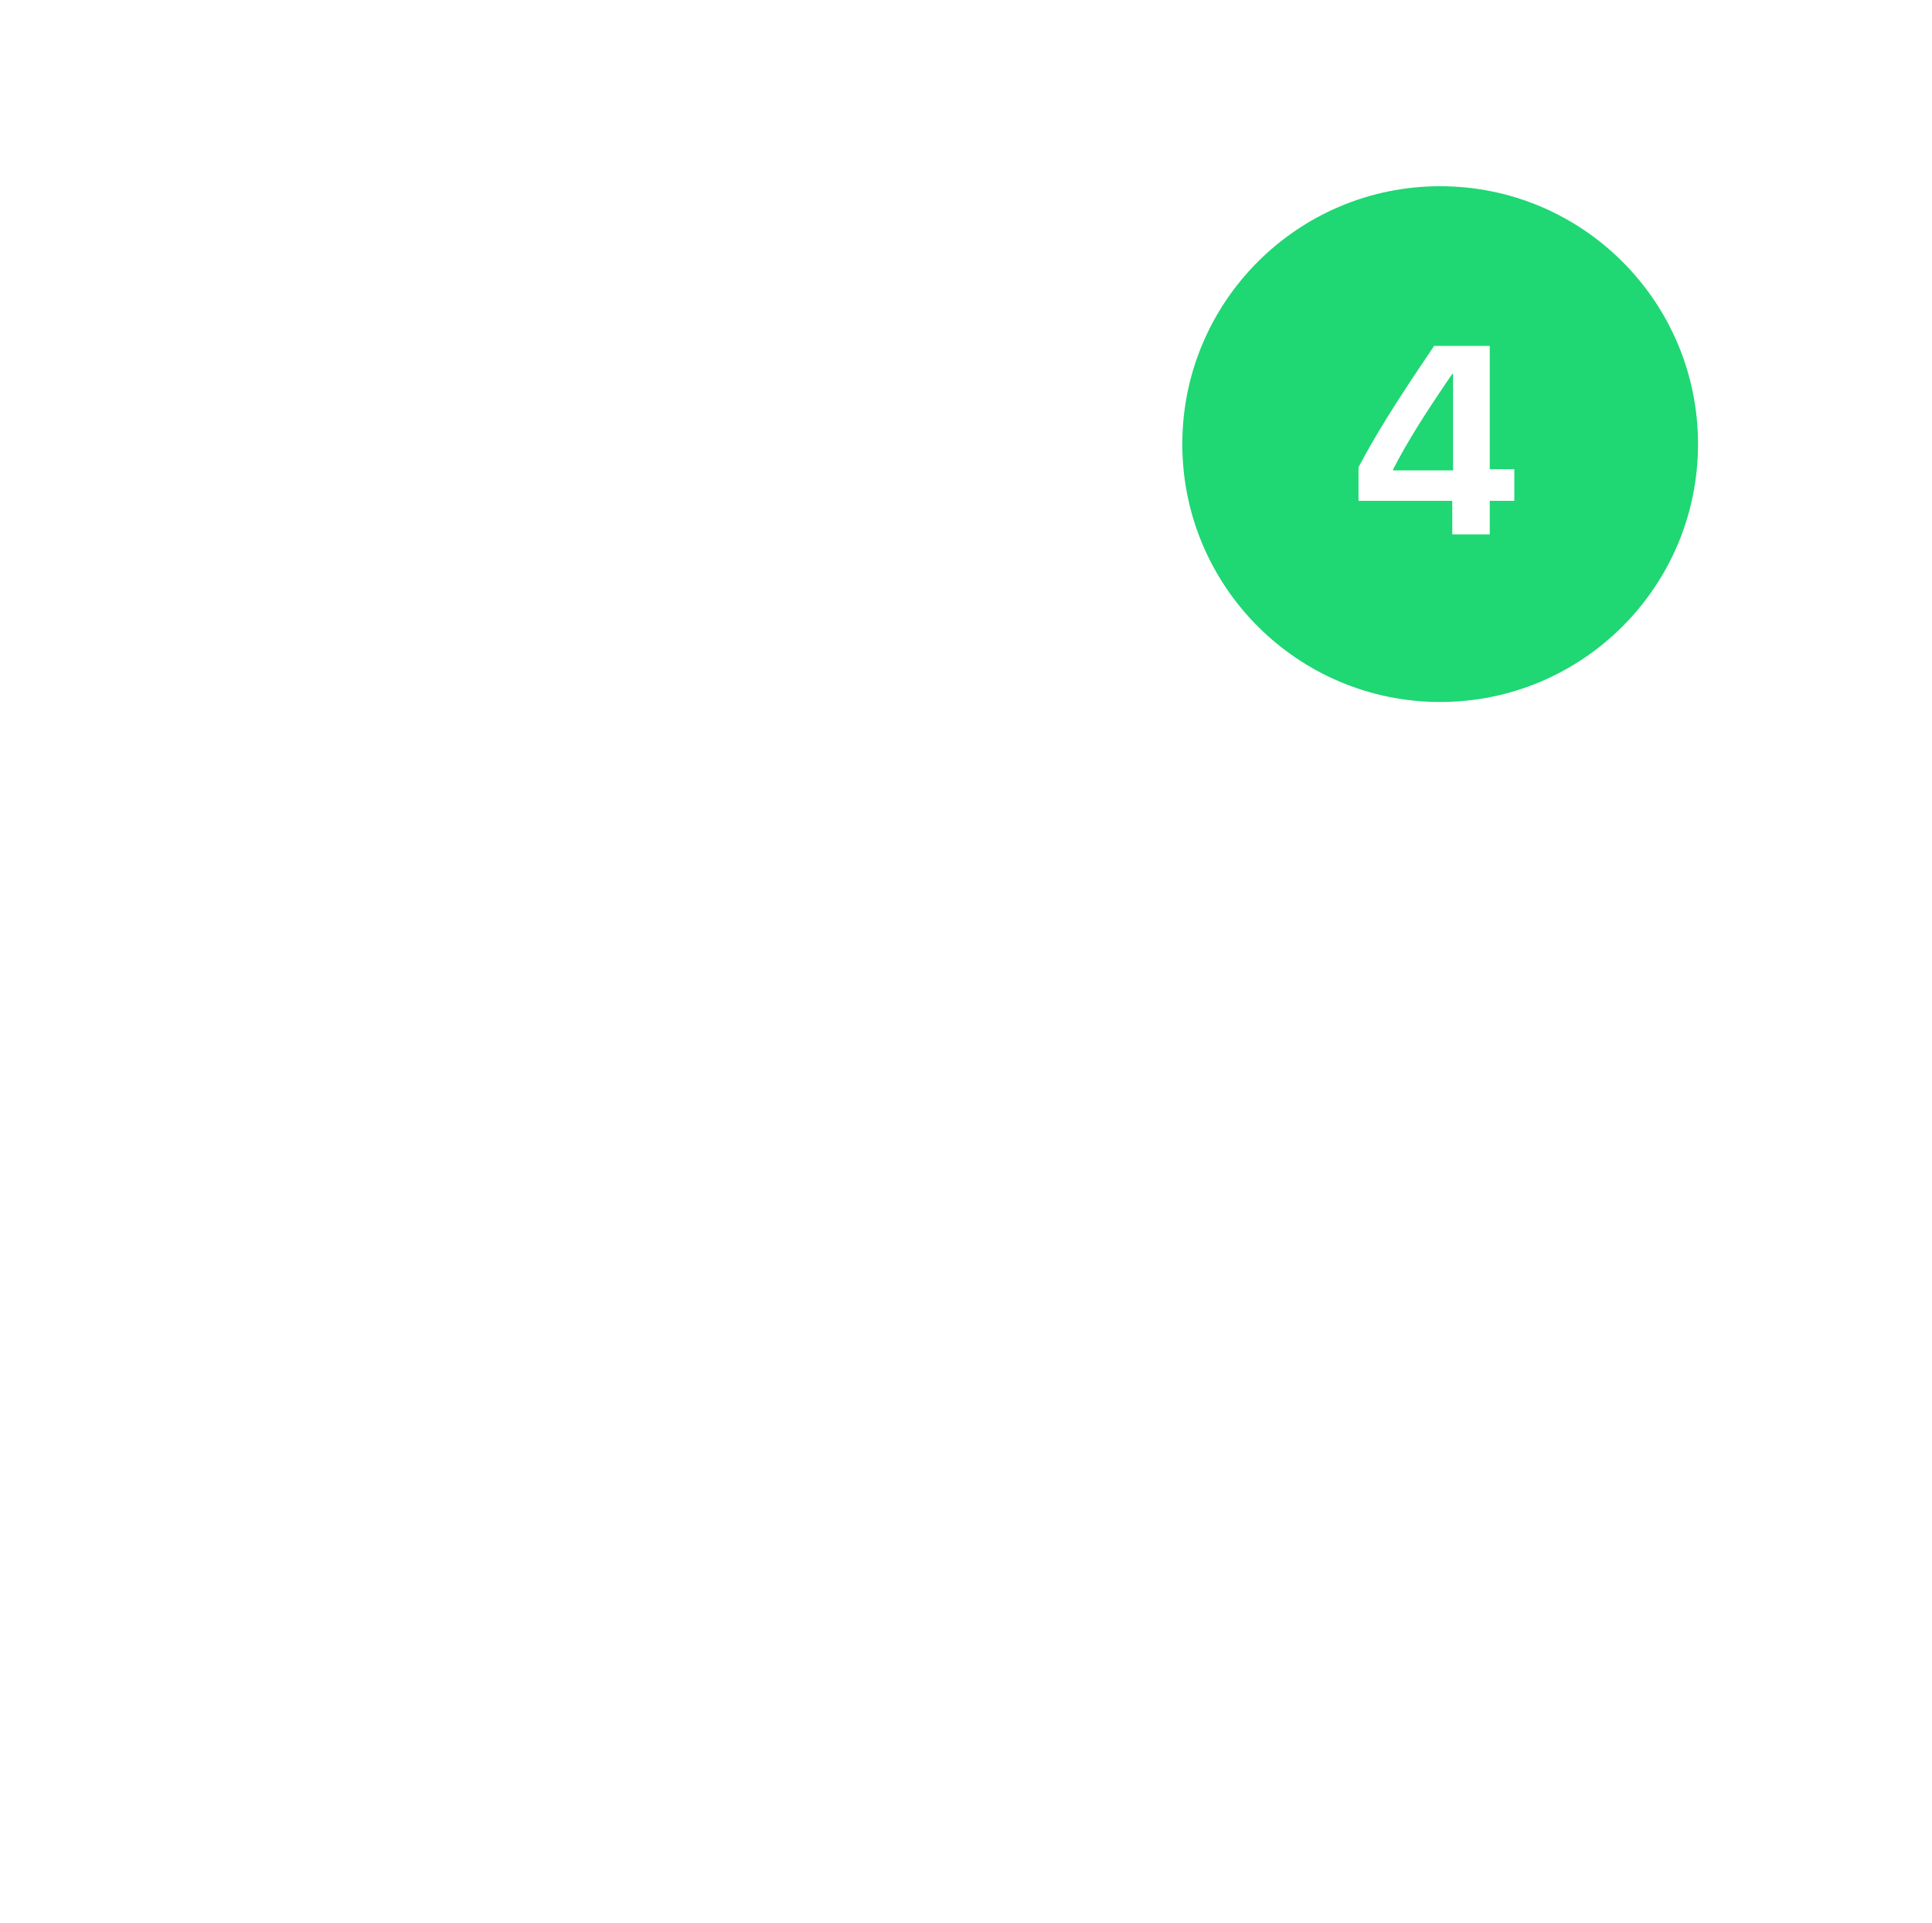 <svg width="202" height="201" viewBox="0 0 202 201" fill="none" xmlns="http://www.w3.org/2000/svg">
<g filter="url(#filter0_di_8022_48856)">
<path fill-rule="evenodd" clip-rule="evenodd" d="M126.284 26.266C119.13 26 110.793 26 101 26C68.002 26 51.503 26 41.248 36.248C31 46.51 31 63.002 31 96C31 128.998 31 145.497 41.248 155.745C51.51 166 68.002 166 101 166C133.998 166 150.497 166 160.745 155.745C171 145.504 171 128.998 171 96C171 86.207 171 77.87 170.734 70.716C164.72 75.982 156.929 78.764 148.94 78.499C140.951 78.234 133.362 74.942 127.71 69.29C122.058 63.638 118.766 56.049 118.501 48.06C118.236 40.071 121.018 32.28 126.284 26.266ZM139.36 77.968C140.429 78.859 141.1 80.139 141.226 81.525C141.352 82.911 140.923 84.29 140.032 85.36L127.229 100.725C124.933 103.483 122.861 105.975 120.929 107.725C118.815 109.615 116.169 111.316 112.669 111.316C109.169 111.316 106.516 109.622 104.409 107.718C102.477 105.968 100.405 103.483 98.102 100.718L96.058 98.268C93.461 95.153 91.865 93.256 90.549 92.073C90.208 91.739 89.825 91.452 89.408 91.219L89.338 91.184L89.303 91.198L89.254 91.219C88.837 91.451 88.454 91.739 88.113 92.073C86.804 93.263 85.208 95.153 82.611 98.268L70.032 113.36C69.13 114.392 67.859 115.029 66.493 115.137C65.127 115.245 63.773 114.814 62.72 113.936C61.667 113.059 60.999 111.805 60.858 110.441C60.718 109.078 61.116 107.714 61.968 106.64L74.771 91.275C77.067 88.517 79.139 86.025 81.071 84.275C83.185 82.385 85.831 80.684 89.331 80.684C92.831 80.684 95.484 82.378 97.591 84.282C99.523 86.032 101.595 88.517 103.898 91.282L105.942 93.732C108.539 96.847 110.135 98.744 111.451 99.927C112.053 100.473 112.417 100.697 112.592 100.781L112.613 100.788C112.631 100.798 112.65 100.807 112.669 100.816L112.739 100.781C113.158 100.549 113.544 100.262 113.887 99.927C115.196 98.737 116.792 96.847 119.389 93.732L131.968 78.64C132.859 77.571 134.139 76.9 135.525 76.774C136.911 76.648 138.29 77.077 139.36 77.968Z" fill="white"/>
</g>
<circle cx="150.576" cy="46.426" r="26.959" fill="#1FD773"/>
<path d="M151.842 55.867V52.358H142.038V48.848C143.759 45.571 145.902 42.116 149.944 36.163H155.761V49.053H158.329V52.358H155.761V55.867H151.842ZM145.657 49.067V49.176H151.924V39.085H151.842C148.975 43.291 147.254 45.981 145.657 49.067Z" fill="white"/>
<defs>
<filter id="filter0_di_8022_48856" x="0.846" y="0.154" width="200.308" height="200.308" filterUnits="userSpaceOnUse" color-interpolation-filters="sRGB">
<feFlood flood-opacity="0" result="BackgroundImageFix"/>
<feColorMatrix in="SourceAlpha" type="matrix" values="0 0 0 0 0 0 0 0 0 0 0 0 0 0 0 0 0 0 127 0" result="hardAlpha"/>
<feOffset dy="4.308"/>
<feGaussianBlur stdDeviation="15.077"/>
<feComposite in2="hardAlpha" operator="out"/>
<feColorMatrix type="matrix" values="0 0 0 0 0 0 0 0 0 0 0 0 0 0 0 0 0 0 0.07 0"/>
<feBlend mode="normal" in2="BackgroundImageFix" result="effect1_dropShadow_8022_48856"/>
<feBlend mode="normal" in="SourceGraphic" in2="effect1_dropShadow_8022_48856" result="shape"/>
<feColorMatrix in="SourceAlpha" type="matrix" values="0 0 0 0 0 0 0 0 0 0 0 0 0 0 0 0 0 0 127 0" result="hardAlpha"/>
<feOffset/>
<feGaussianBlur stdDeviation="6.462"/>
<feComposite in2="hardAlpha" operator="arithmetic" k2="-1" k3="1"/>
<feColorMatrix type="matrix" values="0 0 0 0 0 0 0 0 0 0 0 0 0 0 0 0 0 0 0.1 0"/>
<feBlend mode="normal" in2="shape" result="effect2_innerShadow_8022_48856"/>
</filter>
</defs>
</svg>
